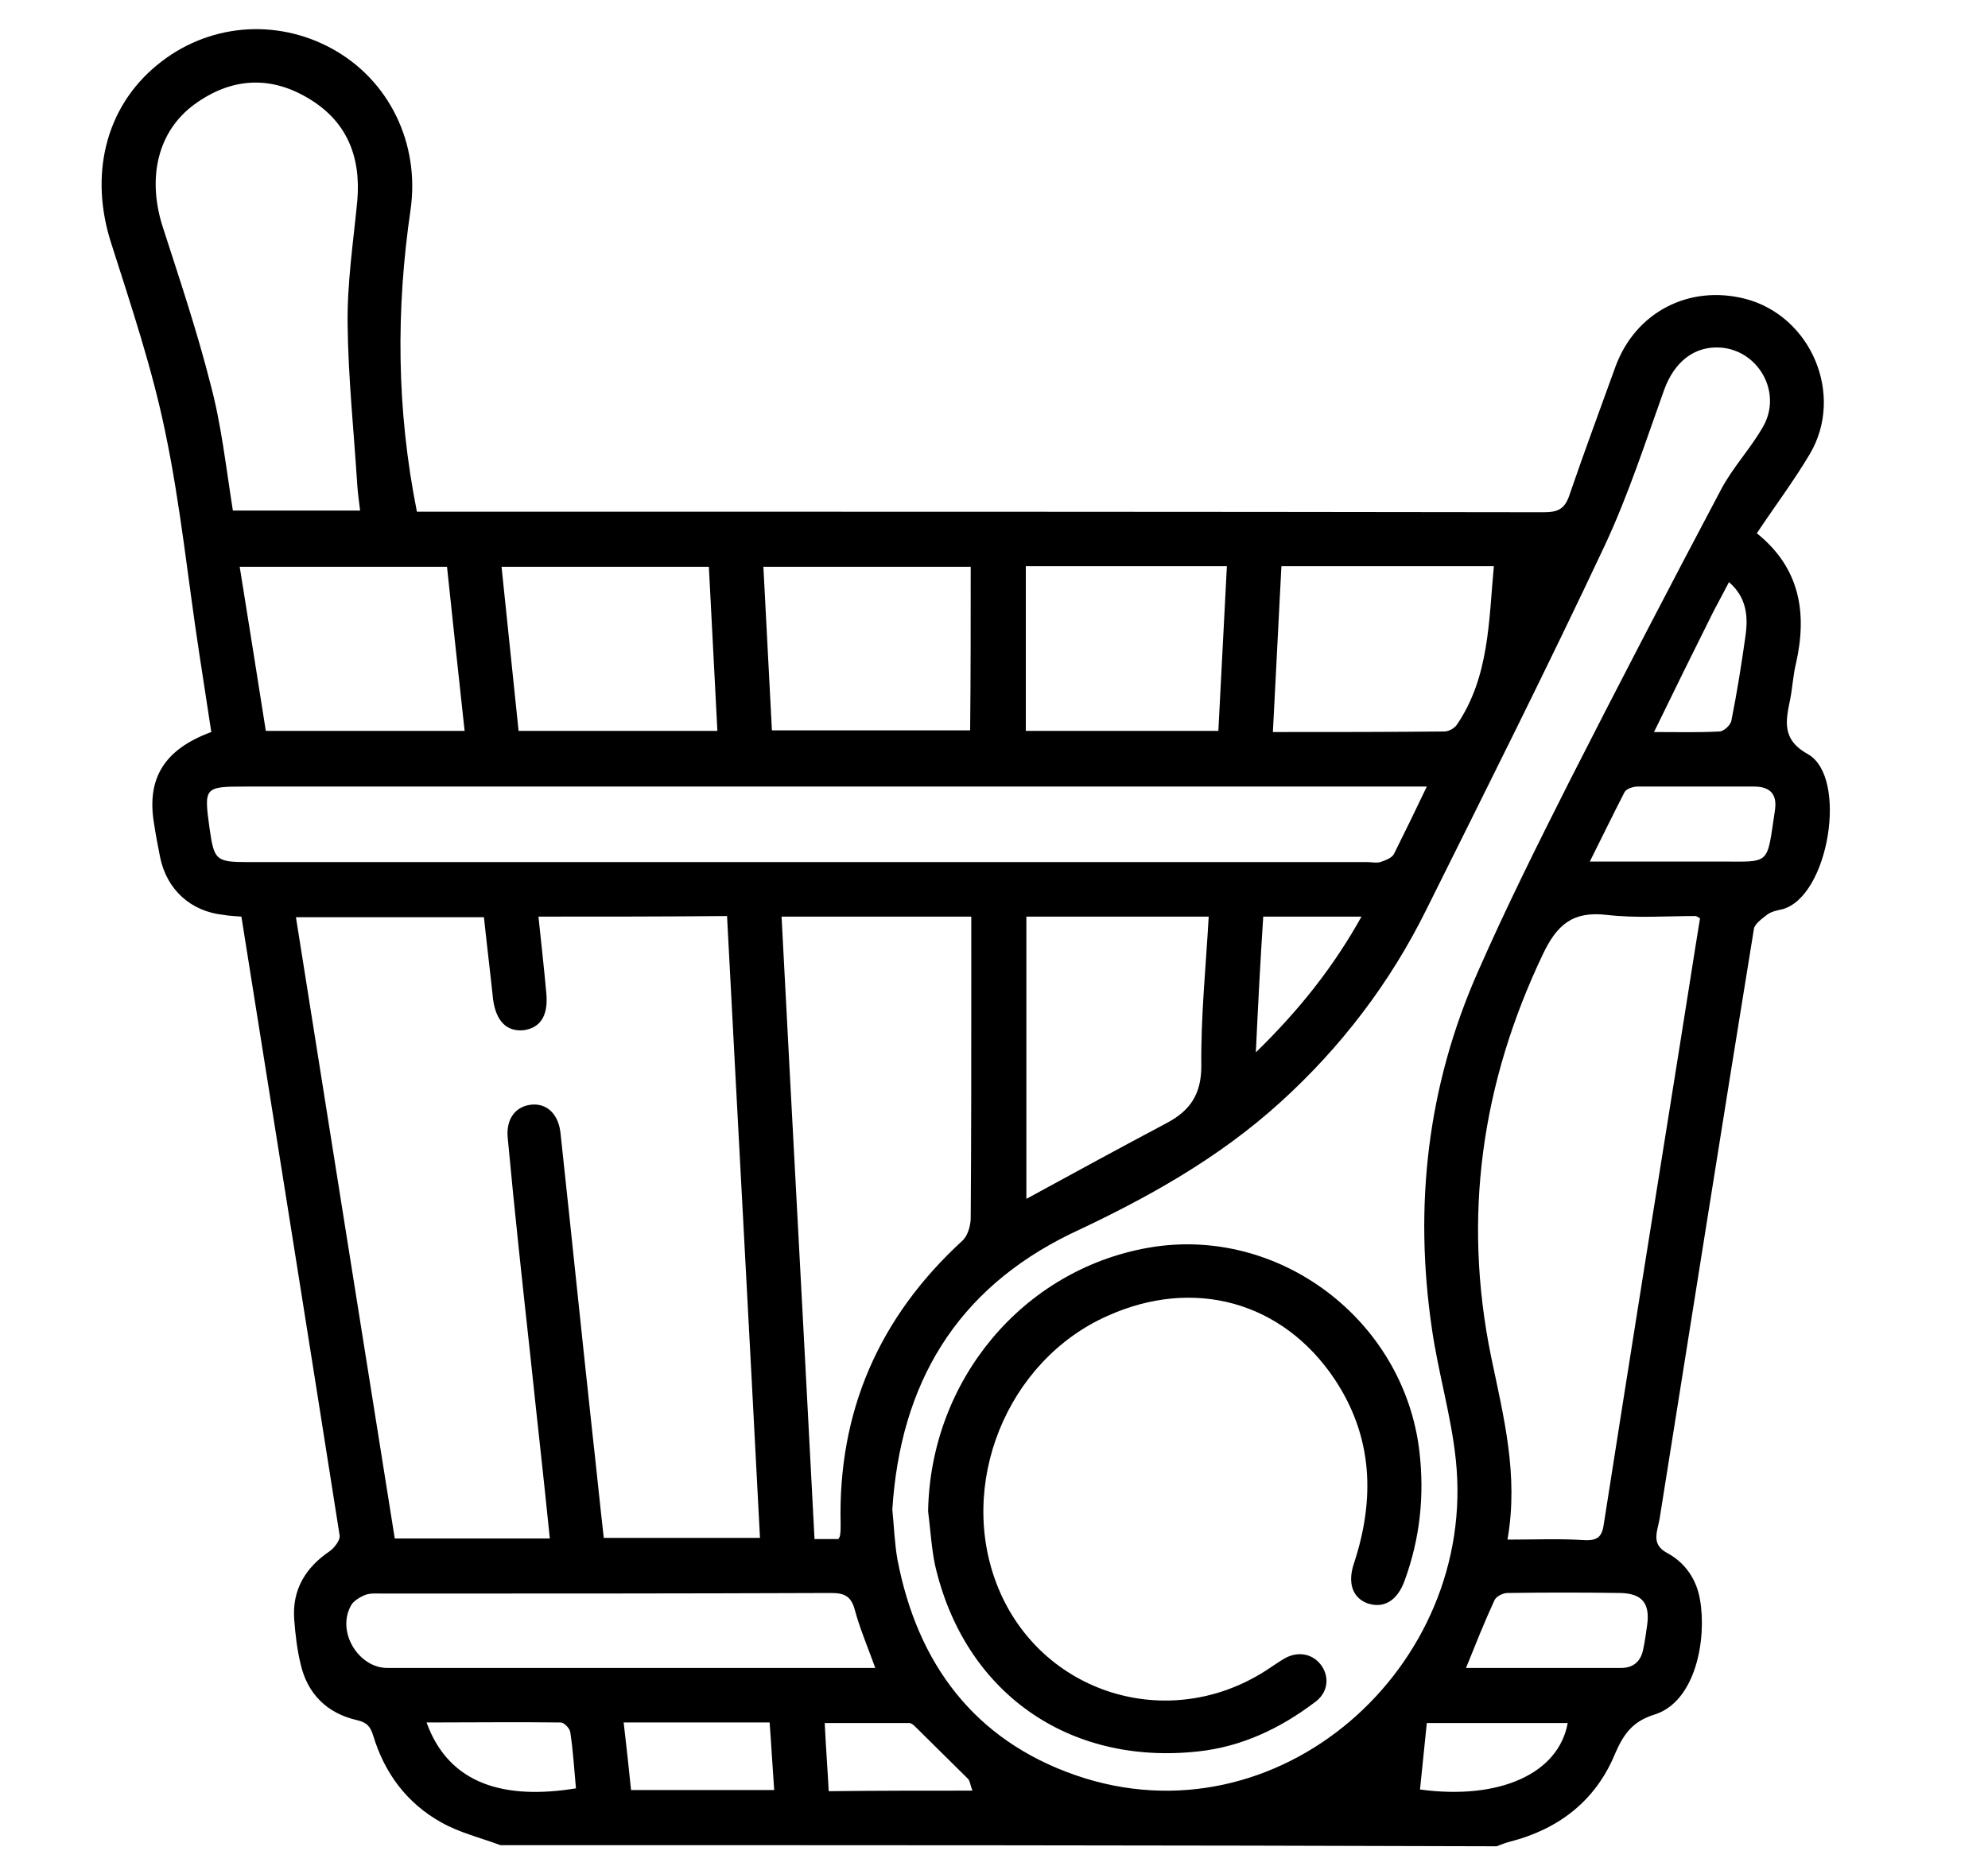 <?xml version="1.0" encoding="utf-8"?>
<!-- Generator: Adobe Illustrator 26.0.2, SVG Export Plug-In . SVG Version: 6.00 Build 0)  -->
<svg version="1.1" id="Layer_1" xmlns="http://www.w3.org/2000/svg" xmlns:xlink="http://www.w3.org/1999/xlink" x="0px" y="0px"
	 viewBox="0 0 35 33" style="enable-background:new 0 0 35 33;" xml:space="preserve">
<g>
	<path d="M8.81,32.49c-0.35-0.13-0.72-0.22-1.04-0.4c-0.61-0.34-1-0.87-1.2-1.53c-0.05-0.16-0.11-0.23-0.28-0.27
		c-0.53-0.12-0.88-0.46-1-1c-0.06-0.25-0.09-0.51-0.11-0.77c-0.04-0.53,0.2-0.92,0.63-1.21c0.08-0.06,0.18-0.19,0.17-0.27
		c-0.57-3.63-1.15-7.25-1.73-10.9c-0.1-0.01-0.21-0.01-0.31-0.03c-0.58-0.06-1-0.44-1.12-1.01c-0.04-0.2-0.08-0.41-0.11-0.61
		c-0.13-0.79,0.19-1.3,1.01-1.6c-0.07-0.45-0.14-0.91-0.21-1.37C3.31,10.22,3.18,8.9,2.91,7.61c-0.23-1.12-0.6-2.22-0.95-3.32
		c-0.39-1.2-0.11-2.39,0.8-3.14c0.88-0.73,2.09-0.84,3.09-0.29c1,0.55,1.54,1.66,1.38,2.82C6.97,5.45,6.98,7.21,7.34,9.01
		c0.1,0,0.21,0,0.32,0c6.51,0,13.01,0,19.52,0.01c0.25,0,0.37-0.06,0.45-0.3c0.26-0.76,0.54-1.51,0.81-2.26
		c0.35-0.96,1.29-1.45,2.28-1.2c1.17,0.3,1.76,1.7,1.14,2.74c-0.28,0.47-0.61,0.91-0.93,1.39c0.76,0.61,0.89,1.4,0.69,2.29
		c-0.05,0.2-0.06,0.41-0.1,0.62c-0.08,0.39-0.16,0.72,0.31,0.98c0.71,0.4,0.37,2.51-0.45,2.73c-0.09,0.02-0.19,0.04-0.26,0.09
		c-0.09,0.07-0.22,0.16-0.24,0.25c-0.56,3.44-1.1,6.88-1.65,10.32c-0.01,0.08-0.03,0.16-0.05,0.25c-0.04,0.18-0.03,0.32,0.18,0.43
		c0.31,0.17,0.51,0.46,0.57,0.82c0.12,0.68-0.07,1.79-0.8,2.02c-0.39,0.12-0.55,0.35-0.7,0.7c-0.34,0.82-0.99,1.32-1.85,1.54
		c-0.08,0.02-0.15,0.05-0.23,0.08C20.51,32.49,14.66,32.49,8.81,32.49z M15.71,26.58c0.03,0.3,0.04,0.6,0.09,0.88
		c0.35,1.83,1.35,3.18,3.14,3.8c3.56,1.23,7.08-1.91,6.69-5.56c-0.08-0.77-0.31-1.53-0.42-2.3c-0.32-2.17-0.08-4.28,0.81-6.29
		c0.5-1.14,1.06-2.26,1.62-3.37c0.87-1.71,1.76-3.42,2.66-5.12c0.2-0.38,0.51-0.71,0.73-1.09c0.36-0.6-0.06-1.36-0.74-1.41
		c-0.46-0.03-0.81,0.25-0.99,0.74c-0.33,0.92-0.63,1.85-1.04,2.73c-1.01,2.15-2.08,4.28-3.14,6.41c-0.64,1.3-1.51,2.44-2.58,3.41
		c-1.09,0.99-2.35,1.69-3.68,2.31C16.82,22.71,15.85,24.38,15.71,26.58z M9.48,16.14c0.05,0.48,0.1,0.92,0.14,1.37
		c0.03,0.38-0.11,0.59-0.4,0.63c-0.3,0.03-0.49-0.16-0.54-0.55c-0.05-0.48-0.11-0.96-0.16-1.44c-1.12,0-2.21,0-3.31,0
		c0.58,3.66,1.16,7.3,1.74,10.94c0.92,0,1.82,0,2.73,0C9.57,26,9.45,24.95,9.34,23.9c-0.14-1.28-0.28-2.56-0.4-3.85
		c-0.04-0.36,0.15-0.58,0.43-0.6c0.27-0.02,0.47,0.18,0.5,0.52c0.19,1.76,0.37,3.52,0.56,5.27c0.07,0.62,0.13,1.23,0.2,1.84
		c0.93,0,1.83,0,2.75,0c-0.19-3.67-0.39-7.31-0.58-10.95C11.68,16.14,10.6,16.14,9.48,16.14z M26.54,27.11
		c0.49,0,0.92-0.02,1.36,0.01c0.25,0.01,0.31-0.08,0.34-0.31c0.44-2.81,0.89-5.63,1.34-8.44c0.12-0.74,0.23-1.47,0.35-2.2
		c-0.04-0.02-0.06-0.04-0.08-0.04c-0.52,0-1.05,0.04-1.56-0.02c-0.6-0.07-0.88,0.17-1.13,0.7c-1.08,2.27-1.41,4.62-0.91,7.07
		C26.47,24.94,26.74,25.97,26.54,27.11z M25.12,13.85c-0.19,0-0.33,0-0.46,0c-6.78,0-13.55,0-20.33,0c-0.74,0-0.74,0.01-0.64,0.74
		c0.08,0.56,0.11,0.59,0.69,0.59c6.57,0,13.14,0,19.7,0c0.07,0,0.15,0.02,0.22,0c0.09-0.03,0.2-0.07,0.24-0.14
		C24.73,14.66,24.91,14.29,25.12,13.85z M17.1,16.14c-1.13,0-2.22,0-3.34,0c0.19,3.66,0.39,7.3,0.58,10.96c0.16,0,0.29,0,0.42,0
		c0.02-0.03,0.03-0.05,0.03-0.07c0.01-0.06,0.01-0.12,0.01-0.19c-0.05-1.99,0.68-3.65,2.14-4.99c0.1-0.09,0.15-0.27,0.15-0.41
		c0.01-1.37,0.01-2.75,0.01-4.12C17.1,16.94,17.1,16.55,17.1,16.14z M6.34,8.99C6.32,8.83,6.3,8.68,6.29,8.54
		C6.23,7.59,6.13,6.65,6.12,5.71c-0.01-0.72,0.1-1.45,0.17-2.17C6.36,2.75,6.1,2.12,5.41,1.72C4.73,1.32,4.05,1.38,3.42,1.84
		C2.78,2.31,2.59,3.12,2.86,3.98c0.3,0.93,0.61,1.85,0.85,2.8C3.9,7.49,3.98,8.24,4.1,8.99C4.83,8.99,5.57,8.99,6.34,8.99z
		 M18.07,16.14c0,1.65,0,3.27,0,4.97c0.86-0.47,1.67-0.91,2.48-1.34c0.41-0.22,0.6-0.51,0.6-1c-0.01-0.87,0.08-1.74,0.13-2.63
		C20.2,16.14,19.14,16.14,18.07,16.14z M15.41,29.37c-0.13-0.36-0.27-0.69-0.36-1.02c-0.06-0.23-0.17-0.3-0.41-0.3
		c-2.63,0.01-5.26,0.01-7.89,0.01c-0.1,0-0.22-0.01-0.31,0.02c-0.1,0.04-0.22,0.11-0.26,0.19c-0.26,0.46,0.13,1.1,0.64,1.1
		c2.76,0,5.51,0,8.27,0C15.18,29.37,15.28,29.37,15.41,29.37z M17.09,9.98c-1.23,0-2.43,0-3.65,0c0.05,0.98,0.1,1.93,0.15,2.88
		c1.19,0,2.34,0,3.49,0C17.09,11.89,17.09,10.95,17.09,9.98z M22.41,12.89c1.05,0,2.04,0,3.02-0.01c0.08,0,0.18-0.06,0.22-0.12
		c0.57-0.84,0.56-1.82,0.65-2.79c-1.26,0-2.49,0-3.74,0C22.51,10.95,22.46,11.9,22.41,12.89z M9.13,12.87c1.18,0,2.33,0,3.5,0
		c-0.05-0.98-0.1-1.93-0.15-2.89c-1.23,0-2.43,0-3.65,0C8.93,10.95,9.03,11.9,9.13,12.87z M8.18,12.87c-0.11-1-0.21-1.95-0.31-2.89
		c-1.23,0-2.42,0-3.65,0c0.16,0.99,0.31,1.94,0.46,2.89C5.87,12.87,7.01,12.87,8.18,12.87z M21.45,12.87
		c0.05-0.98,0.1-1.93,0.15-2.9c-1.19,0-2.36,0-3.54,0c0,0.97,0,1.93,0,2.9C19.19,12.87,20.3,12.87,21.45,12.87z M27.99,15.17
		c0.82,0,1.56,0,2.29,0c0.91,0,0.82,0.08,0.97-0.91c0.04-0.28-0.09-0.41-0.37-0.41c-0.68,0-1.37,0-2.05,0c-0.08,0-0.2,0.04-0.23,0.1
		C28.4,14.34,28.21,14.73,27.99,15.17z M25.81,29.37c0.93,0,1.83,0,2.73,0c0.22,0,0.35-0.12,0.39-0.33
		c0.03-0.14,0.05-0.29,0.07-0.43c0.05-0.38-0.09-0.55-0.47-0.56c-0.66-0.01-1.33-0.01-1.99,0c-0.08,0-0.2,0.06-0.23,0.13
		C26.13,28.57,25.98,28.95,25.81,29.37z M11.11,31.52c0.87,0,1.68,0,2.52,0c-0.03-0.41-0.05-0.79-0.08-1.19c-0.44,0-0.86,0-1.27,0
		c-0.42,0-0.85,0-1.3,0C11.03,30.75,11.07,31.13,11.11,31.52z M7.51,30.33c0.4,1.11,1.4,1.36,2.63,1.16
		c-0.03-0.33-0.05-0.66-0.1-0.99c-0.01-0.07-0.11-0.17-0.17-0.17C9.1,30.32,8.32,30.33,7.51,30.33z M25.12,30.34
		c-0.04,0.4-0.08,0.78-0.12,1.17c1.4,0.19,2.44-0.28,2.6-1.17C26.78,30.34,25.96,30.34,25.12,30.34z M17.12,31.53
		c-0.04-0.1-0.04-0.17-0.08-0.21c-0.31-0.31-0.62-0.61-0.93-0.92c-0.03-0.03-0.07-0.06-0.1-0.06c-0.49,0-0.98,0-1.49,0
		c0.02,0.43,0.05,0.81,0.07,1.2C15.43,31.53,16.25,31.53,17.12,31.53z M22.11,18.53c0.77-0.75,1.37-1.51,1.86-2.39
		c-0.59,0-1.15,0-1.73,0C22.19,16.91,22.15,17.67,22.11,18.53z M29.12,12.89c0.43,0,0.79,0.01,1.15-0.01c0.08,0,0.19-0.11,0.21-0.18
		c0.1-0.5,0.18-1,0.25-1.5c0.05-0.35,0.02-0.68-0.29-0.95c-0.1,0.19-0.19,0.36-0.28,0.53C29.82,11.46,29.48,12.15,29.12,12.89z"/>
	<path d="M16.34,26.61c0.04-2.3,1.66-4.25,3.88-4.64c2.29-0.4,4.5,1.27,4.77,3.59c0.09,0.78,0.01,1.53-0.26,2.27
		c-0.13,0.36-0.37,0.5-0.66,0.4c-0.26-0.1-0.35-0.36-0.23-0.71c0.37-1.13,0.33-2.22-0.34-3.23c-0.92-1.38-2.49-1.8-4-1.12
		c-1.78,0.79-2.66,2.98-1.93,4.78c0.76,1.87,2.99,2.57,4.71,1.47c0.11-0.07,0.22-0.15,0.34-0.22c0.25-0.14,0.52-0.07,0.66,0.15
		c0.13,0.21,0.09,0.47-0.14,0.63c-0.61,0.46-1.29,0.78-2.05,0.86c-2.29,0.25-4.12-1.05-4.63-3.29
		C16.4,27.26,16.38,26.93,16.34,26.61z"/>
</g>
</svg>
